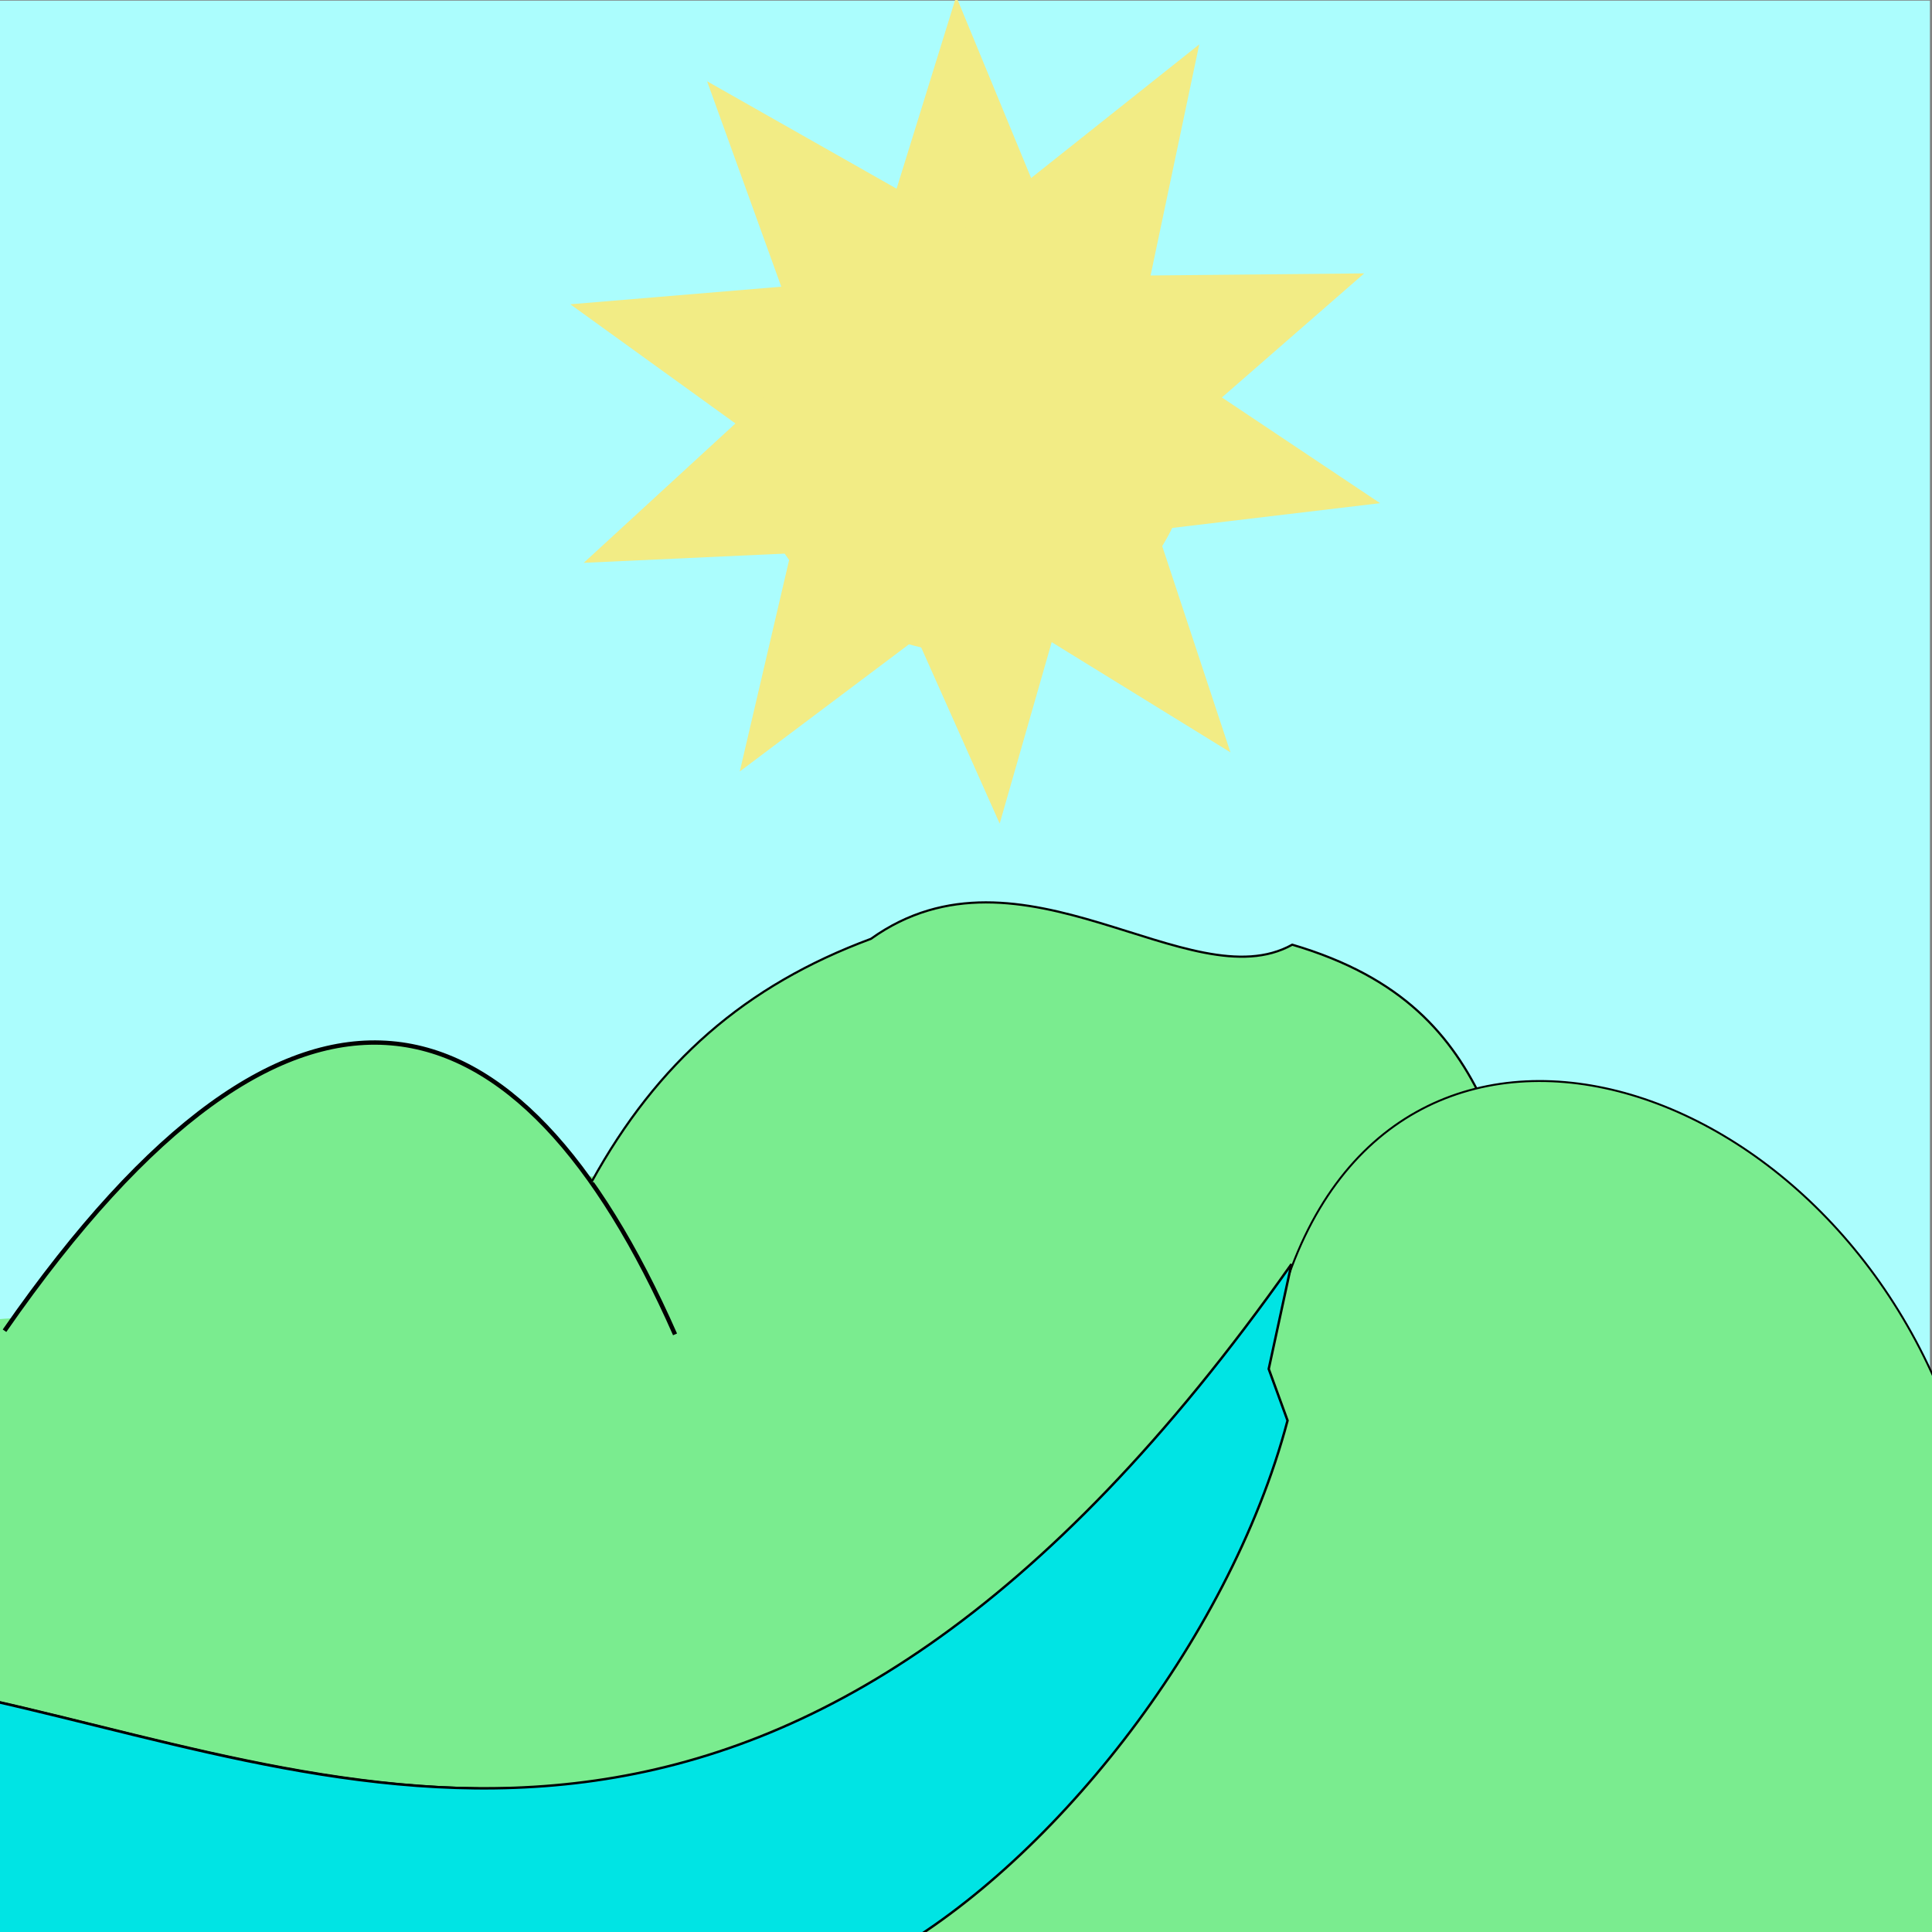 <?xml version="1.0" encoding="UTF-8" standalone="no"?>
<!-- Created with Inkscape (http://www.inkscape.org/) -->

<svg
   width="800px"
   height="800px"
   viewBox="0 0 800 800"
   version="1.1"
   id="SVGRoot"
   sodipodi:docname="3.svg"
   inkscape:version="1.1.2 (0a00cf5339, 2022-02-04)"
   xmlns:inkscape="http://www.inkscape.org/namespaces/inkscape"
   xmlns:sodipodi="http://sodipodi.sourceforge.net/DTD/sodipodi-0.dtd"
   xmlns="http://www.w3.org/2000/svg"
   xmlns:svg="http://www.w3.org/2000/svg">
  <rect x="0" y="0" width="800" height="800" fill="#808080" stroke="none"/>
  <sodipodi:namedview
     id="namedview1227"
     pagecolor="#505050"
     bordercolor="#eeeeee"
     borderopacity="1"
     inkscape:pageshadow="0"
     inkscape:pageopacity="0"
     inkscape:pagecheckerboard="0"
     inkscape:document-units="px"
     showgrid="false"
     inkscape:zoom="0.38866569"
     inkscape:cx="266.29569"
     inkscape:cy="420.67001"
     inkscape:window-width="1440"
     inkscape:window-height="840"
     inkscape:window-x="0"
     inkscape:window-y="0"
     inkscape:window-maximized="1"
     inkscape:current-layer="layer1"
     inkscape:snap-global="false" />
  <defs
     id="defs1222">
    <linearGradient
       id="linearGradient1997"
       inkscape:swatch="solid">
      <stop
         style="stop-color:#ff54c4;stop-opacity:1;"
         offset="0"
         id="stop1995" />
    </linearGradient>
  </defs>
  <g
     inkscape:groupmode="layer"
     id="layer2"
     inkscape:label="Capa 2">
    <g
       id="g41850"
       transform="translate(-0.599,2.017)"
       style="fill:#abfdfd;fill-opacity:1">
      <g
         inkscape:label="Capa 1"
         id="layer1-9"
         style="fill:#abfdfd;fill-opacity:1" />
      <g
         id="layer2-3"
         inkscape:label="Capa 2"
         style="fill:#abfdfd;fill-opacity:1">
        <rect
           style="fill:#abfdfd;fill-opacity:1;fill-rule:evenodd;stroke-width:0.75"
           id="rect2208"
           width="800.57"
           height="802.244"
           x="-0.829"
           y="-1.761"
           rx="0"
           ry="0" />
      </g>
    </g>
  </g>
  <g
     inkscape:label="Capa 1"
     inkscape:groupmode="layer"
     id="layer1">
    <rect
       style="fill:#7aec8f;fill-opacity:1;fill-rule:evenodd;stroke:#000000;stroke-width:0;stroke-linecap:round;stroke-linejoin:round;stroke-miterlimit:4;stroke-dasharray:none"
       id="rect34446"
       width="805.965"
       height="233.604"
       x="-3.163"
       y="569.003"
       rx="402.082"
       ry="1.878" />
    <rect
       style="fill:#7aec8f;fill-opacity:1;fill-rule:evenodd;stroke:#000000;stroke-width:0;stroke-linecap:round;stroke-linejoin:round;stroke-miterlimit:4;stroke-dasharray:none"
       id="rect34651"
       width="358.767"
       height="100.573"
       x="195.969"
       y="486.304"
       rx="429.977"
       ry="2.664" />
    <rect
       style="fill:#7aec8f;fill-opacity:1;fill-rule:evenodd;stroke:#000000;stroke-width:0;stroke-linecap:round;stroke-linejoin:round;stroke-miterlimit:4;stroke-dasharray:none"
       id="rect35129"
       width="240.949"
       height="53.161"
       x="-3.635"
       y="544.201"
       rx="408.038"
       ry="2.664" />
    <path
       style="fill:#00e4e4;fill-opacity:1;stroke:#000000;stroke-width:1px;stroke-linecap:butt;stroke-linejoin:miter;stroke-opacity:1"
       d="M -4.541,703.861 C 152.794,739.167 331.878,818.224 539.389,524.027 l -14.343,42.648 7.796,21.364 C 508.37,680.376 433.205,773.7 363.615,811.295 L -8.611,806.957 Z"
       id="path35583"
       sodipodi:nodetypes="ccccccc" />
    <g
       id="g40792"
       style="fill:#f2ec85;fill-opacity:1">
      <ellipse
         style="fill:#f2ec85;fill-opacity:1;fill-rule:evenodd;stroke:#000000;stroke-width:0;stroke-linecap:round;stroke-linejoin:round;stroke-miterlimit:4;stroke-dasharray:none"
         id="path40161"
         cx="402.094"
         cy="178.349"
         rx="92.604"
         ry="92.032" />
      <path
         sodipodi:type="star"
         style="fill:#f2ec85;fill-opacity:1;fill-rule:evenodd;stroke:#000000;stroke-width:0;stroke-linecap:round;stroke-linejoin:round;stroke-miterlimit:4;stroke-dasharray:none"
         id="path40185"
         inkscape:flatsided="false"
         sodipodi:sides="5"
         sodipodi:cx="403.32227"
         sodipodi:cy="179.66171"
         sodipodi:r1="132.2762"
         sodipodi:r2="54.740681"
         sodipodi:arg1="0.95166772"
         sodipodi:arg2="1.6027076"
         inkscape:rounded="0"
         inkscape:randomized="0"
         inkscape:transform-center-x="1.8616008"
         inkscape:transform-center-y="-11.116649"
         transform="matrix(1.306,-0.063,0.062,1.324,-135.314,-38.723)"
         d="m 480.086,287.385 -78.51,-53.011 -76.984,51.582 26.155,-91.049 -72.847,-57.276 94.675,-3.26 31.962,-86.98 32.357,89.034 92.6,3.519 -74.677,58.286 z" />
      <path
         sodipodi:type="star"
         style="fill:#f2ec85;fill-opacity:1;fill-rule:evenodd;stroke:#000000;stroke-width:0;stroke-linecap:round;stroke-linejoin:round;stroke-miterlimit:4;stroke-dasharray:none"
         id="path40185-9"
         inkscape:flatsided="false"
         sodipodi:sides="5"
         sodipodi:cx="403.32227"
         sodipodi:cy="179.66171"
         sodipodi:r1="132.2762"
         sodipodi:r2="54.740681"
         sodipodi:arg1="0.95166772"
         sodipodi:arg2="1.6027076"
         inkscape:rounded="0"
         inkscape:randomized="0"
         inkscape:transform-center-x="-1.363303"
         inkscape:transform-center-y="15.927839"
         transform="matrix(1.114,0.684,-0.695,1.129,78.865,-311.815)"
         d="m 480.086,287.385 -78.51,-53.011 -76.984,51.582 26.155,-91.049 -72.847,-57.276 94.675,-3.26 31.962,-86.98 32.357,89.034 92.6,3.519 -74.677,58.286 z" />
    </g>
    <path
       style="fill:#7aec8f;fill-opacity:1;stroke:#000000;stroke-width:1.8;stroke-linecap:butt;stroke-linejoin:miter;stroke-miterlimit:4;stroke-dasharray:none;stroke-opacity:1"
       d="M 1.871,551.022 C 122.756,376.983 215.383,407.128 279.521,552.536"
       id="path29464"
       sodipodi:nodetypes="cc" />
    <path
       style="fill:#7aec8f;fill-opacity:1;stroke:#000000;stroke-width:0.9;stroke-linecap:butt;stroke-linejoin:miter;stroke-miterlimit:4;stroke-dasharray:none;stroke-opacity:1"
       d="m 244.954,489.395 c 27.242,-49.502 63.6,-81.338 115.674,-100.641 62.29,-44.546 132.09,26.037 174.471,2.419 91.933,27.044 80.742,97.02 117.47,155.051"
       id="path29822"
       sodipodi:nodetypes="cccc" />
    <path
       style="fill:#7aec8f;fill-opacity:1;stroke:#000000;stroke-width:0.8;stroke-linecap:butt;stroke-linejoin:miter;stroke-miterlimit:4;stroke-dasharray:none;stroke-opacity:1"
       d="m 523.664,570.163 c 25.456,-182.172 213.512,-143.894 277.649,1.514"
       id="path29464-2"
       sodipodi:nodetypes="cc" />
    <path
       style="fill:#00e4e4;fill-opacity:1;stroke:#000000;stroke-width:1px;stroke-linecap:butt;stroke-linejoin:miter;stroke-opacity:1"
       d="M -4.235,704.037 C 153.1,739.343 327.242,817.656 534.752,523.459 l -9.4,43.392 7.796,21.364 C 508.676,680.553 433.511,773.877 363.921,811.471 L -8.305,807.133 Z"
       id="path35583-9"
       sodipodi:nodetypes="ccccccc" />
  </g>
</svg>
